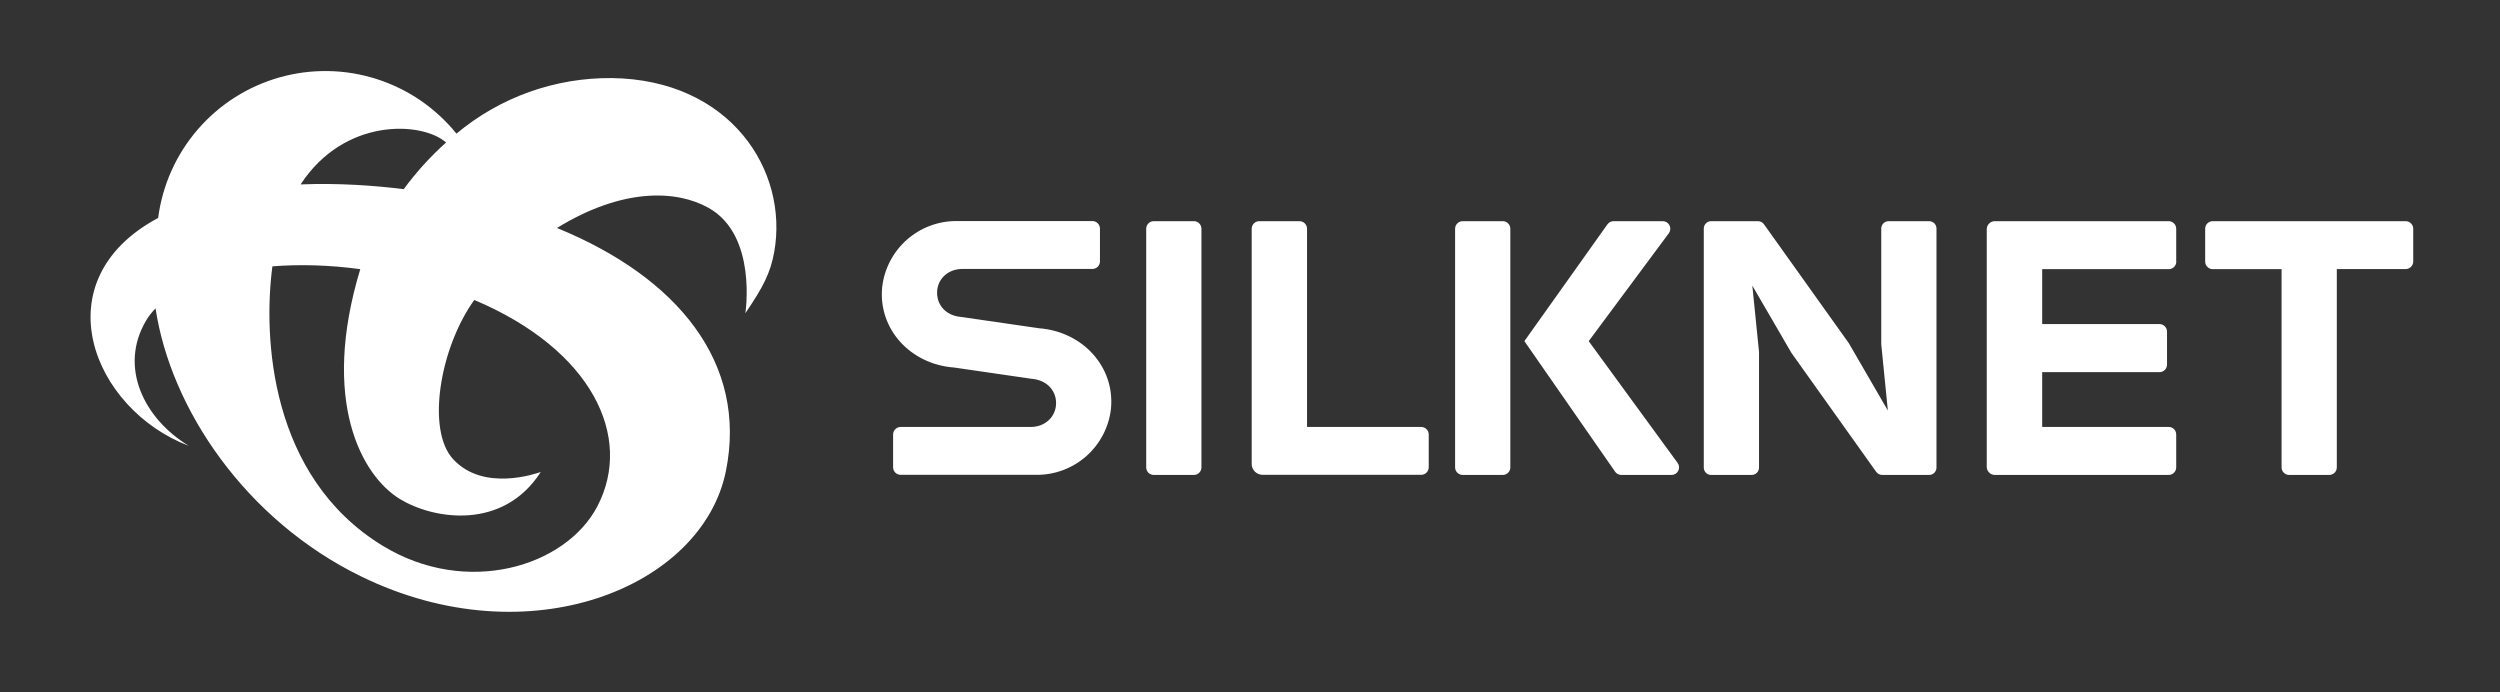 <svg width="130" height="36" viewBox="0 0 130 36" fill="none" xmlns="http://www.w3.org/2000/svg">
<rect x="0" y="0" width="130" height="36" fill="#333333" stroke="none"/>
<path d="M93.155 18.352L97.561 24.534C97.597 24.585 97.644 24.626 97.699 24.654C97.753 24.683 97.814 24.697 97.876 24.697H100.315C100.416 24.697 100.514 24.657 100.585 24.585C100.657 24.513 100.697 24.416 100.697 24.315V11.883C100.697 11.782 100.657 11.685 100.585 11.613C100.514 11.541 100.416 11.501 100.315 11.501H98.208C98.106 11.501 98.009 11.541 97.937 11.613C97.866 11.685 97.825 11.782 97.825 11.883V17.897L98.168 21.347L96.139 17.846L91.728 11.664C91.693 11.614 91.647 11.573 91.593 11.545C91.539 11.517 91.479 11.502 91.418 11.501H88.974C88.873 11.502 88.778 11.543 88.707 11.615C88.637 11.686 88.597 11.783 88.597 11.883V24.315C88.597 24.523 88.766 24.697 88.974 24.697H91.087C91.188 24.697 91.285 24.657 91.357 24.585C91.429 24.513 91.469 24.416 91.469 24.315V18.301L91.121 14.851L93.155 18.352ZM113.163 13.603V11.889C113.161 11.785 113.119 11.687 113.046 11.614C112.972 11.542 112.873 11.501 112.769 11.501H103.732C103.62 11.501 103.513 11.545 103.434 11.624C103.355 11.704 103.311 11.811 103.311 11.922V24.276C103.311 24.506 103.502 24.697 103.732 24.697H112.775C112.878 24.695 112.977 24.653 113.049 24.58C113.122 24.506 113.163 24.407 113.163 24.304V22.595C113.163 22.543 113.154 22.492 113.134 22.444C113.115 22.396 113.086 22.352 113.049 22.315C113.012 22.279 112.969 22.25 112.921 22.23C112.873 22.211 112.821 22.201 112.769 22.202H106.194V19.352H112.297C112.401 19.351 112.499 19.309 112.572 19.235C112.644 19.162 112.685 19.062 112.685 18.959V17.245C112.685 17.14 112.644 17.04 112.57 16.967C112.496 16.893 112.396 16.851 112.292 16.851H106.194V13.996H112.781C112.884 13.995 112.983 13.953 113.055 13.879C113.128 13.806 113.168 13.706 113.168 13.603H113.163ZM65.088 11.889V24.129C65.088 24.439 65.347 24.691 65.656 24.691H73.901C74.003 24.691 74.102 24.651 74.175 24.58C74.248 24.509 74.291 24.412 74.294 24.309V22.595C74.294 22.543 74.284 22.492 74.264 22.445C74.244 22.397 74.215 22.353 74.179 22.317C74.142 22.28 74.099 22.251 74.051 22.232C74.004 22.212 73.952 22.202 73.901 22.202H67.966V11.889C67.964 11.785 67.922 11.687 67.849 11.614C67.775 11.542 67.676 11.501 67.572 11.501H65.476C65.373 11.502 65.274 11.545 65.202 11.618C65.129 11.692 65.088 11.791 65.088 11.894V11.889ZM59.603 11.894V24.304C59.603 24.408 59.645 24.508 59.718 24.582C59.792 24.656 59.892 24.697 59.996 24.697H62.076C62.128 24.698 62.18 24.688 62.228 24.669C62.277 24.649 62.321 24.62 62.358 24.584C62.395 24.547 62.424 24.504 62.444 24.456C62.465 24.407 62.475 24.356 62.475 24.304V11.894C62.475 11.79 62.434 11.69 62.36 11.616C62.286 11.542 62.186 11.501 62.082 11.501H59.996C59.892 11.501 59.792 11.542 59.718 11.616C59.645 11.69 59.603 11.79 59.603 11.894ZM75.665 11.894V24.304C75.665 24.517 75.84 24.697 76.059 24.697H78.144C78.248 24.697 78.348 24.656 78.422 24.582C78.496 24.508 78.537 24.408 78.537 24.304V11.894C78.537 11.79 78.496 11.69 78.422 11.616C78.348 11.542 78.248 11.501 78.144 11.501H76.059C75.954 11.501 75.854 11.542 75.781 11.616C75.707 11.69 75.665 11.79 75.665 11.894ZM87.237 24.073L82.617 17.745V17.734L86.782 12.125C86.824 12.066 86.85 11.997 86.855 11.925C86.861 11.854 86.847 11.782 86.814 11.717C86.782 11.653 86.732 11.599 86.671 11.56C86.61 11.522 86.539 11.502 86.467 11.501H83.904C83.841 11.501 83.779 11.517 83.724 11.546C83.668 11.576 83.62 11.618 83.584 11.67L79.268 17.739L83.978 24.517C84.051 24.63 84.174 24.697 84.303 24.697H86.917C86.989 24.697 87.061 24.677 87.123 24.64C87.185 24.602 87.235 24.548 87.268 24.483C87.301 24.419 87.316 24.346 87.311 24.274C87.305 24.201 87.28 24.132 87.237 24.073ZM49.611 19.111C47.34 18.942 45.66 17.11 45.873 14.935C45.98 13.984 46.436 13.106 47.152 12.471C47.868 11.835 48.794 11.488 49.751 11.495H56.804C57.023 11.495 57.198 11.675 57.198 11.889V13.592C57.198 13.696 57.156 13.796 57.083 13.87C57.009 13.944 56.909 13.985 56.804 13.985H50.043C49.29 13.985 48.728 14.519 48.728 15.222C48.728 15.913 49.24 16.424 49.976 16.48L54.034 17.07C56.304 17.245 57.979 19.077 57.771 21.252C57.664 22.203 57.209 23.081 56.492 23.716C55.776 24.351 54.85 24.699 53.893 24.691H46.834C46.73 24.691 46.63 24.65 46.556 24.576C46.482 24.502 46.441 24.402 46.441 24.298V22.595C46.441 22.376 46.621 22.202 46.834 22.202H53.601C54.348 22.202 54.916 21.668 54.916 20.96C54.916 20.274 54.399 19.762 53.668 19.701L49.611 19.111ZM115.062 11.501C114.958 11.501 114.858 11.542 114.784 11.616C114.71 11.69 114.669 11.79 114.669 11.894V13.603C114.669 13.816 114.843 13.996 115.062 13.996H118.642V24.304C118.642 24.408 118.684 24.508 118.758 24.582C118.831 24.656 118.931 24.697 119.036 24.697H121.121C121.225 24.697 121.325 24.656 121.399 24.582C121.473 24.508 121.514 24.408 121.514 24.304V13.991H125.094C125.199 13.991 125.299 13.949 125.372 13.876C125.446 13.802 125.488 13.702 125.488 13.597V11.889C125.486 11.785 125.444 11.687 125.37 11.614C125.297 11.542 125.198 11.501 125.094 11.501H115.062ZM31.817 4.06C28.866 4.031 26 5.055 23.736 6.949C22.656 5.614 21.209 4.626 19.574 4.106C17.938 3.586 16.186 3.558 14.534 4.025C12.883 4.492 11.404 5.433 10.283 6.732C9.161 8.031 8.445 9.63 8.224 11.332C2.132 14.592 4.807 21.28 9.82 23.185C7.499 21.78 6.167 19.105 7.589 16.683C7.718 16.458 7.887 16.239 8.089 16.036C8.876 21.263 12.776 27.046 18.779 29.974C27.518 34.246 36.527 30.525 37.746 24.5C38.887 18.88 35.24 14.418 28.962 11.855C32.374 9.759 35.172 9.871 36.847 10.81C39.393 12.232 38.758 16.289 38.758 16.289C39.685 14.924 40.062 14.199 40.259 13.108C41.017 8.86 37.971 4.139 31.812 4.06H31.817ZM23.196 7.41C22.38 8.141 21.642 8.955 20.993 9.837C19.476 9.646 17.593 9.511 15.631 9.59C17.913 6.094 21.954 6.314 23.196 7.41ZM31.064 26.327C29.423 29.468 24.264 31.048 19.897 28.378C14.007 24.781 13.681 17.498 14.165 13.85C15.57 13.738 17.115 13.777 18.734 13.996C16.654 20.853 18.812 24.742 20.796 25.95C22.538 27.012 26.152 27.603 28.119 24.545C27.906 24.613 25.152 25.596 23.567 23.882C22.162 22.376 22.864 18.099 24.663 15.598C30.778 18.178 32.947 22.713 31.064 26.327Z" fill="white"/>
</svg>
